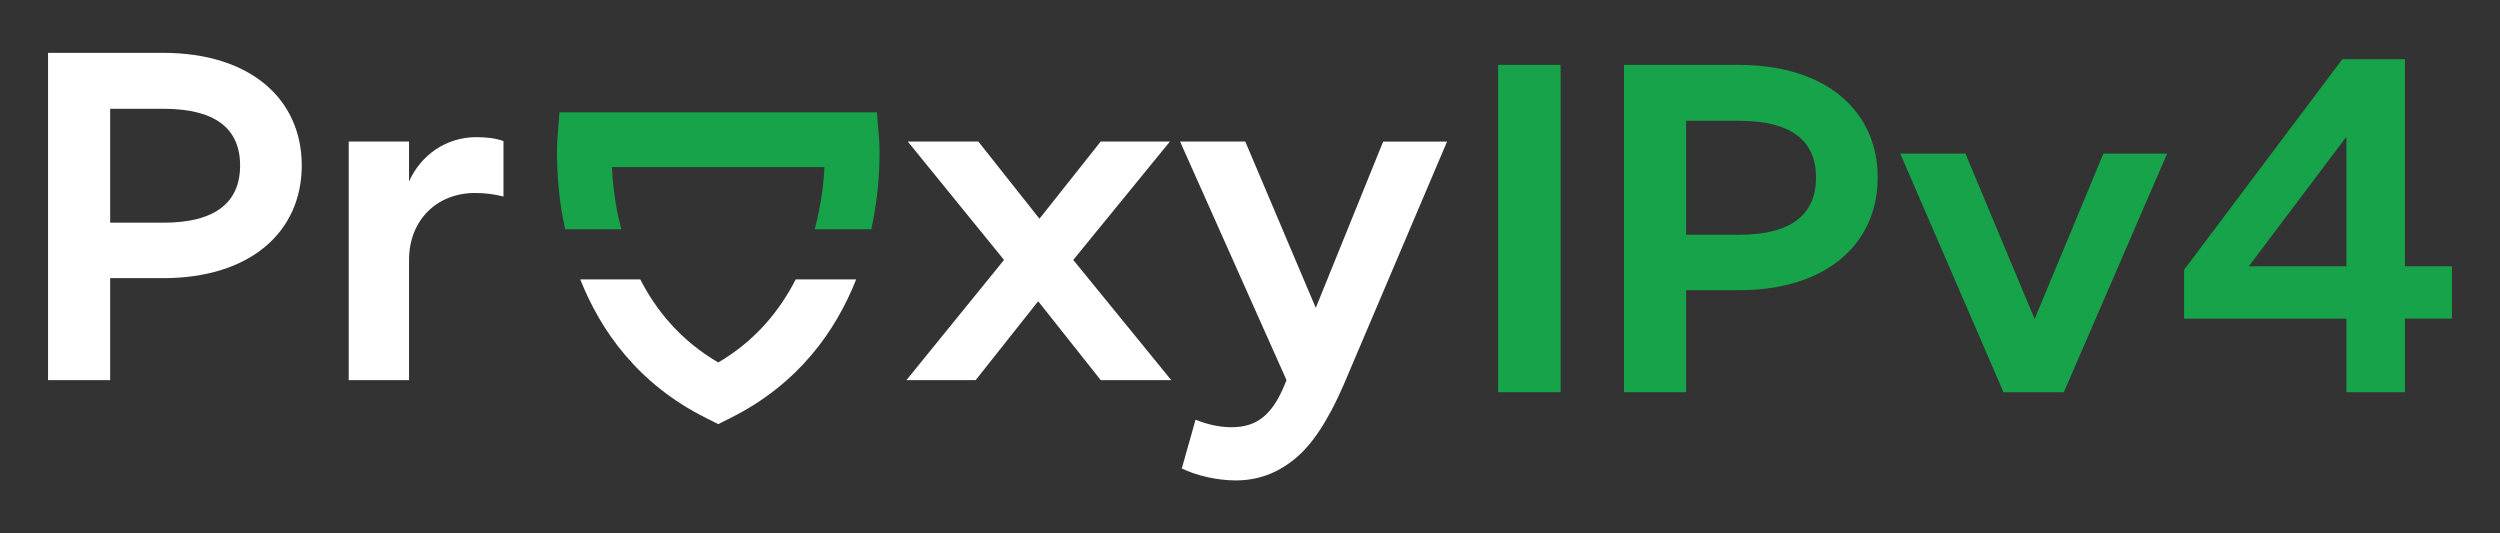 <?xml version="1.0" encoding="utf-8"?>
<!-- Generator: Adobe Illustrator 27.0.0, SVG Export Plug-In . SVG Version: 6.00 Build 0)  -->
<svg version="1.1" id="Layer_1" xmlns="http://www.w3.org/2000/svg" xmlns:xlink="http://www.w3.org/1999/xlink" x="0px" y="0px"
	 viewBox="0 0 485.42 103.53" style="enable-background:new 0 0 485.42 103.53;" xml:space="preserve">
<rect x="0" y="0" width="485.42" height="103.53" fill="#333333" stroke="none"/>
<style type="text/css">
	.st0{fill:#FFFFFF;}
	.st1{fill:#16A34A;}
	.st2{fill:#FFFFFF;}
</style>
	<g>
	<path class="st0" d="M31.64,10.26H9.33v63.55h12.06v-19.8h10.25c17.05,0,26.95-9.05,26.95-21.88
		C58.59,19.3,48.69,10.26,31.64,10.26z M31.73,43.24H21.39V21.12h10.34c9.99,0,14.89,3.78,14.89,11.02
		C46.62,39.37,41.72,43.24,31.73,43.24z"/>
		<path class="st0" d="M92.51,26.63c-5.86,0-10.77,3.44-13.09,8.61v-7.76H67.71v46.33h11.71V50.47c0-7.57,5.25-13,12.83-13
		c1.97,0,3.87,0.26,5.51,0.69V27.39C96.39,26.89,94.66,26.63,92.51,26.63z"/>
		<path class="st0" d="M208.39,50.47l18.77-22.99h-13.44l-11.89,14.99l-11.87-14.99h-13.7l18.69,22.99l-18.95,23.34h13.44
		l12.14-15.32l12.15,15.32h13.69L208.39,50.47z"/>
		<path class="st0" d="M268.57,27.48l-13.09,32.3l-13.69-32.3h-12.66l20.67,46.33l-0.35,0.86c-2.51,6.12-5.6,8.28-10.34,8.28
		c-2.32,0-4.65-0.52-6.97-1.46l-2.67,9.47c2.84,1.38,6.8,2.32,10.5,2.32c4.22,0,8.02-1.38,11.37-4.13
		c3.36-2.67,6.55-7.49,9.57-14.47l20.06-47.19H268.57z"/>
		<path class="st1" d="M466.96,51.7V11.49h-12.15l-30.73,40.9v9.48h31.52v14.29h11.37V61.86h9.12V51.7H466.96z M455.6,51.7h-18.95
		l18.95-25.15V51.7z M408.41,29.83l-13.35,32.12l-13.43-32.12h-12.66l20.05,46.33h11.71l20.06-46.33H408.41z M337.64,12.6h-22.31
		v63.55h12.06v-19.8h10.25c17.05,0,26.95-9.05,26.95-21.88C364.59,21.65,354.68,12.6,337.64,12.6z M337.72,45.58h-10.34V23.46h10.34
		c9.99,0,14.89,3.78,14.89,11.02S347.71,45.58,337.72,45.58z M290.88,12.6v63.55h12.14V12.6H290.88z"/>
		<path class="st1" d="M169.18,44.51h-10.99c1.27-4.7,1.74-8.98,1.89-12.07h-41.26c0.14,3.09,0.58,7.38,1.82,12.07h-10.91
		c-2.08-9.58-1.54-17.12-1.48-17.81l0.38-4.89h61.63l0.41,4.89C170.74,27.38,171.27,34.93,169.18,44.51z"/>
		<path class="st0" d="M166.24,54.25c-3.92,9.91-11.14,20.3-24.41,26.91l-2.37,1.19l-2.37-1.19c-13.25-6.61-20.49-16.99-24.42-26.91
		h11.65c3.08,6.01,7.83,11.86,15.14,16.13c7.25-4.24,11.97-10.11,15.04-16.13H166.24z"/>
</g>
</svg>
